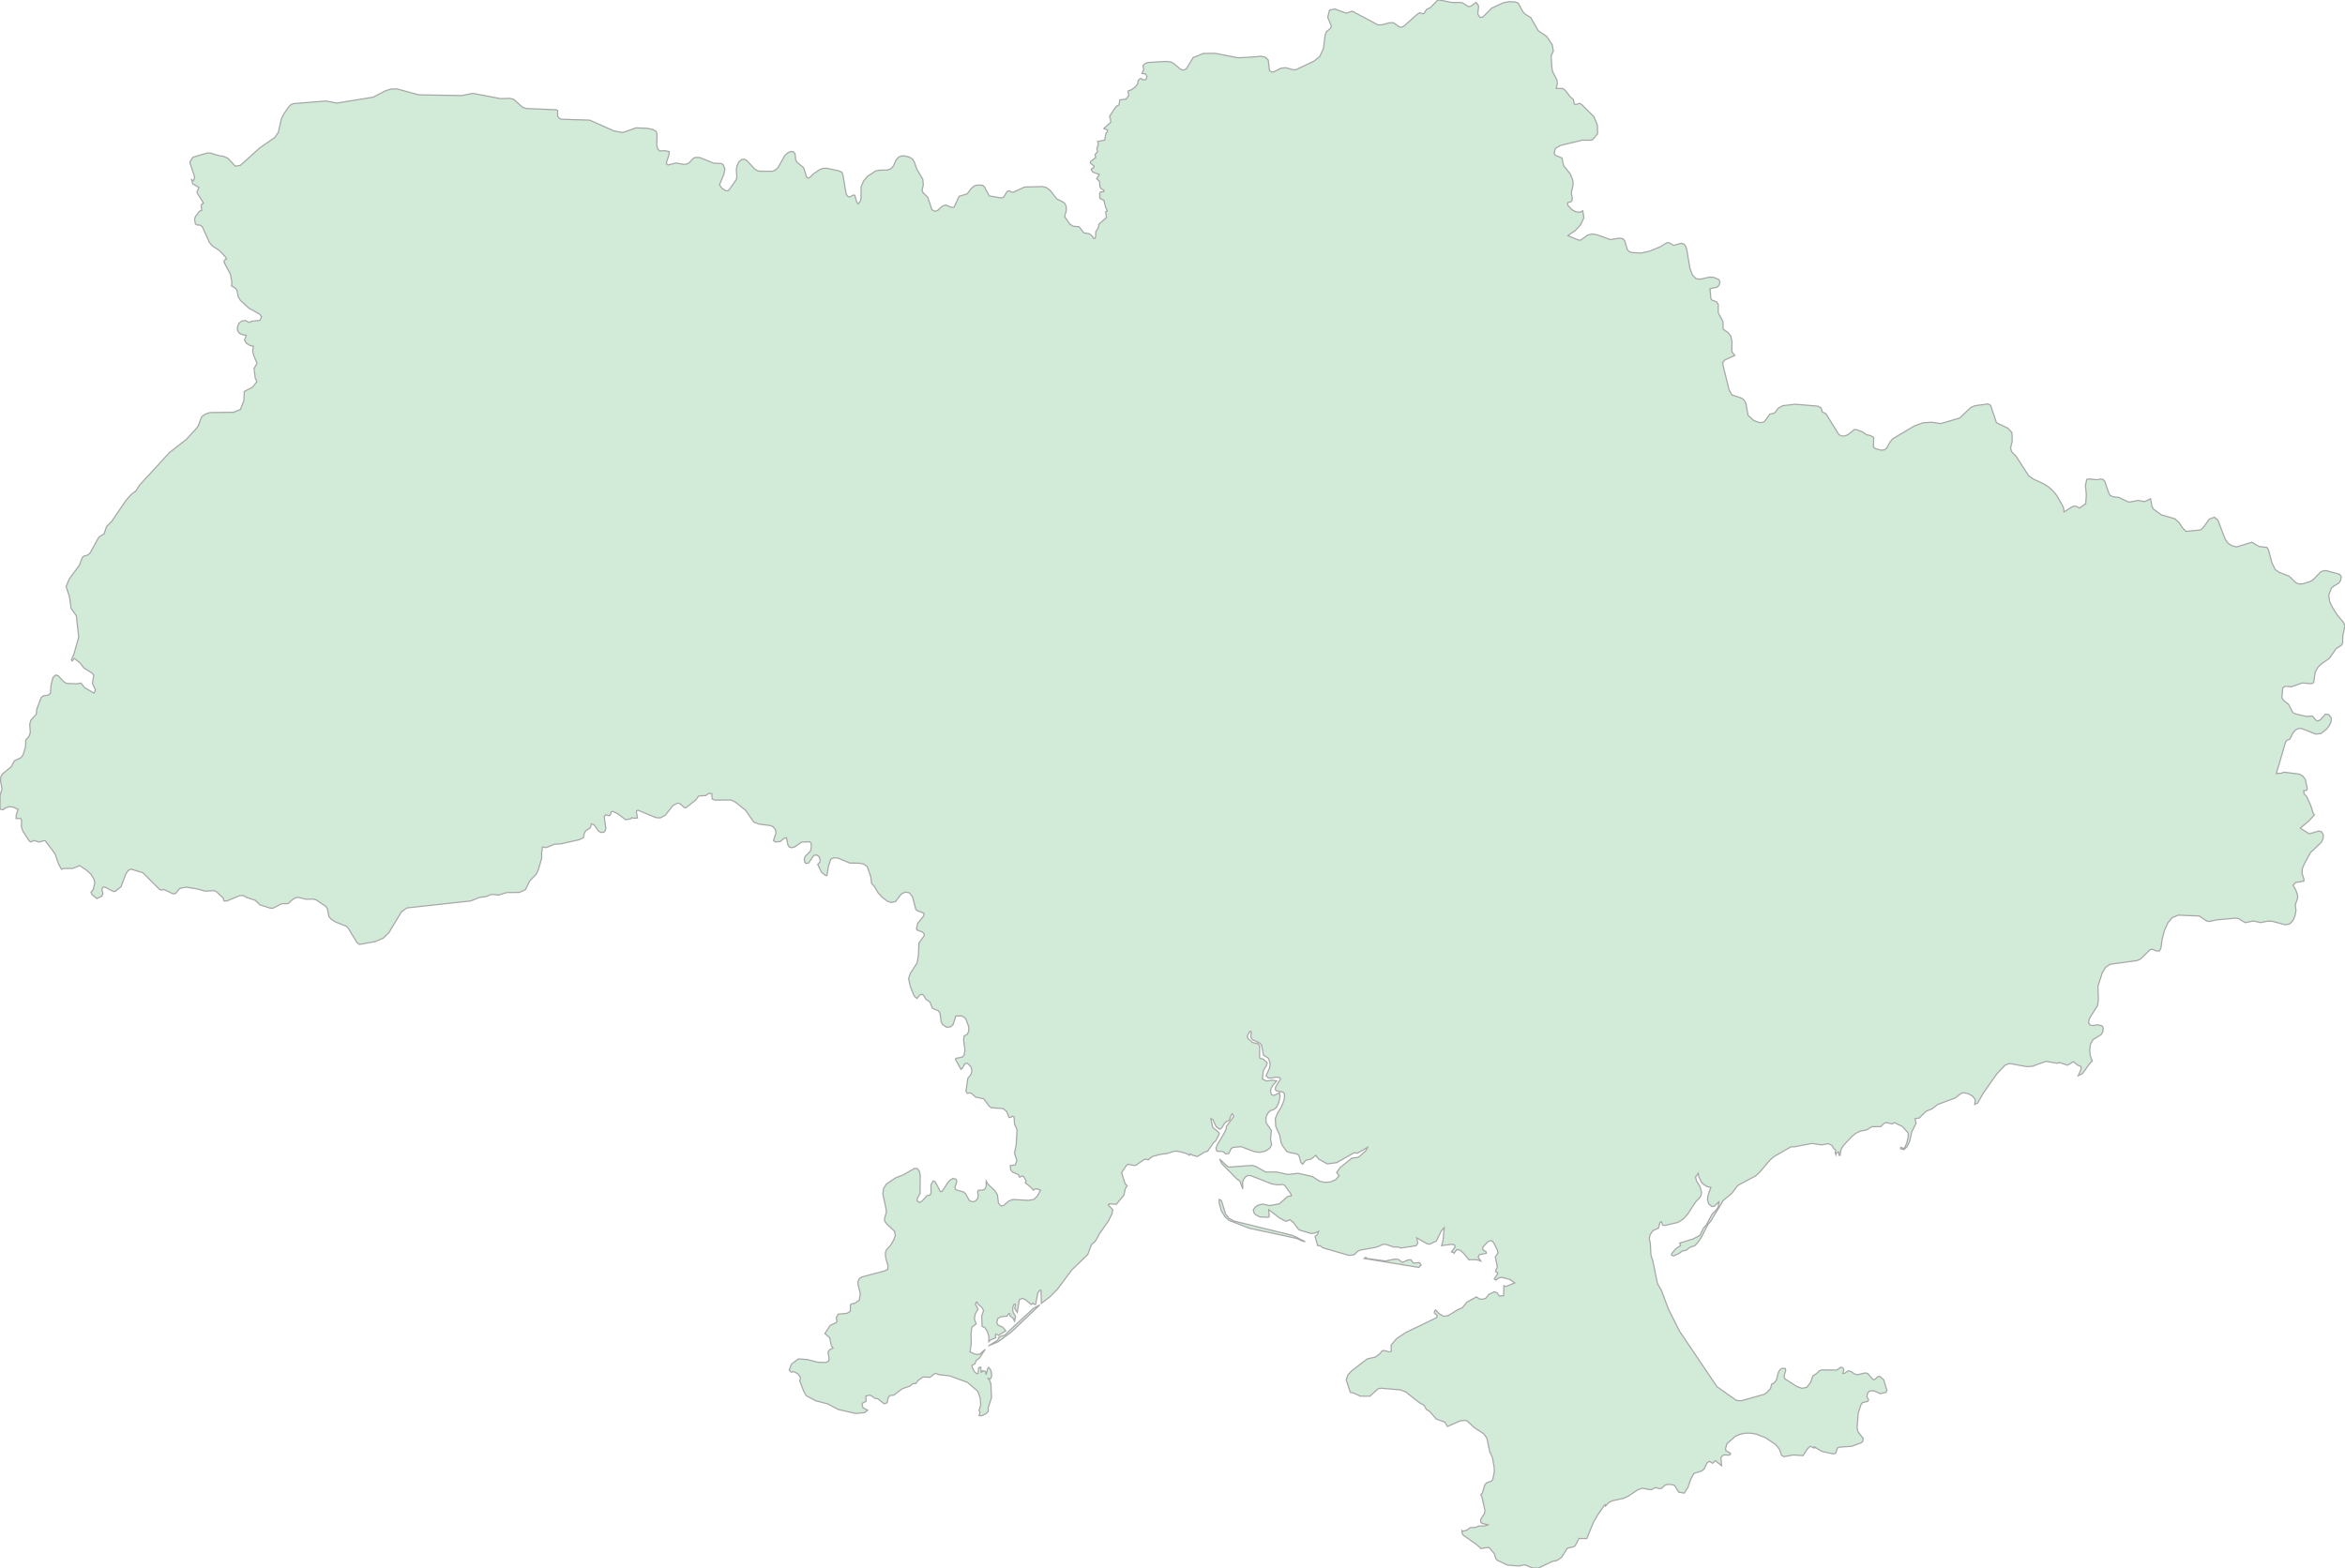 <svg xmlns="http://www.w3.org/2000/svg" xmlns:xlink="http://www.w3.org/1999/xlink" width="500.0" height="334.428" viewBox="0.0 0.076 500.0 334.428" preserveAspectRatio="xMinYMin meet"><g transform="matrix(1,0,0,-1,0,334.579)"><g><g><path fill-rule="evenodd" fill="#D2EBD9" stroke="#A6A6A6" stroke-width="0.25" opacity="1" d="M 267.145,322.349 L 268.851,322.506 L 269.763,322.317 L 270.411,321.709 L 270.687,319.443 L 271.196,319.123 L 271.663,319.214 L 273.143,319.959 L 274.152,320.057 L 275.821,319.613 L 276.333,319.648 L 280.153,321.459 L 281.384,322.443 L 282.19,324.183 L 282.525,326.907 L 282.786,327.711 L 283.703,328.469 L 283.861,328.98 L 283.098,330.796 L 283.488,332.353 L 284.618,332.59 L 287.011,331.698 L 288.339,332.109 L 293.803,329.202 L 294.64,329.216 L 296.282,329.651 L 297.096,329.666 L 298.389,328.759 L 298.894,328.704 L 299.39,328.968 L 302.253,331.537 L 302.757,331.786 L 303.371,331.563 L 303.627,331.628 L 304.166,332.497 L 304.968,332.859 L 306.49,334.428 L 306.869,334.504 L 309.582,333.974 L 311.375,333.986 L 311.852,333.882 L 313.049,333.113 L 313.548,333.151 L 314.746,333.995 L 315.271,333.234 L 315.093,331.516 L 315.566,330.808 L 316.165,330.867 L 318.066,332.771 L 320.5,333.907 L 321.765,334.142 L 323.024,334.1 L 323.72,333.852 L 324.692,332.005 L 325.237,331.472 L 326.401,330.732 L 327.983,327.961 L 329.763,326.748 L 330.967,324.972 L 331.205,323.602 L 330.727,322.585 L 330.89,320.076 L 331.048,319.21 L 331.959,317.475 L 332.051,316.7 L 331.825,315.643 L 333.209,315.634 L 333.771,315.213 L 334.797,313.866 L 335.491,313.279 L 335.652,312.337 L 335.978,312.21 L 336.83,312.469 L 337.326,312.139 L 339.854,309.615 L 340.602,307.822 L 340.642,305.974 L 339.593,304.727 L 339.054,304.591 L 337.426,304.617 L 332.705,303.481 L 331.627,302.849 L 331.36,301.797 L 331.67,301.355 L 333.04,300.818 L 333.398,299.157 L 334.769,297.469 L 335.359,296.069 L 335.422,295.094 L 335.038,293.409 L 335.247,292.174 L 335.176,291.72 L 334.946,291.47 L 334.341,291.33 L 334.201,291.065 L 334.31,290.701 L 335.138,289.795 L 336.016,289.336 L 336.93,289.239 L 337.48,289.556 L 337.718,288.056 L 337.022,286.575 L 335.921,285.37 L 334.313,284.255 L 336.308,283.397 L 336.97,283.259 L 338.501,284.353 L 339.467,284.606 L 340.499,284.441 L 343.397,283.397 L 345.192,283.713 L 346.029,283.594 L 346.419,283.185 L 346.983,281.231 L 347.39,280.834 L 347.875,280.658 L 349.905,280.528 L 351.831,280.97 L 354.107,281.932 L 355.397,282.721 L 355.833,282.767 L 356.876,282.181 L 358.539,282.634 L 359.075,282.426 L 359.425,281.986 L 359.643,281.344 L 360.325,277.284 L 360.875,275.834 L 361.678,275.046 L 362.618,274.971 L 364.499,275.406 L 365.453,275.341 L 366.5,274.868 L 366.74,274.383 L 366.508,273.619 L 366.116,273.252 L 364.605,272.931 L 364.791,270.803 L 365.035,270.507 L 366.021,270.132 L 366.371,269.55 L 366.362,267.818 L 367.368,265.94 L 367.406,264.336 L 368.492,263.534 L 369.054,262.808 L 369.292,261.578 L 369.246,259.528 L 369.897,258.698 L 367.752,257.728 L 367.325,257.212 L 367.368,256.654 L 368.687,251.356 L 369.275,250.291 L 371.39,249.57 L 371.892,249.158 L 372.276,248.427 L 372.706,245.955 L 373.85,244.879 L 374.979,244.419 L 375.564,244.378 L 376.22,244.594 L 377.353,246.178 L 378.37,246.409 L 379.23,247.509 L 380.119,247.99 L 382.739,248.292 L 387.564,247.898 L 388.324,247.484 L 388.533,246.672 L 389.324,246.27 L 392.09,241.824 L 392.727,241.505 L 393.389,241.541 L 394.045,241.828 L 395.39,242.912 L 396,242.831 L 397.184,242.353 L 397.947,241.802 L 398.833,241.609 L 399.506,241.223 L 399.458,239.159 L 399.87,238.823 L 401.115,238.487 L 401.739,238.572 L 402.264,238.903 L 402.946,240.196 L 403.563,240.925 L 408.167,243.662 L 409.981,244.331 L 411.813,244.463 L 413.8,244.167 L 417.83,245.344 L 420.275,247.644 L 421.095,247.979 L 423.882,248.366 L 424.438,248.065 L 425.679,244.371 L 428.124,243.177 L 428.984,242.237 L 429.05,240.42 L 428.692,238.928 L 428.927,238.162 L 429.89,237.173 L 432.547,233.046 L 433.539,232.349 L 435.741,231.335 L 436.822,230.641 L 437.768,229.789 L 438.619,228.706 L 439.519,227.122 L 439.972,226.256 L 440.113,225.327 L 441.947,226.509 L 442.607,226.561 L 443.404,226.162 L 444.711,227.084 L 444.854,228.96 L 444.653,230.958 L 444.926,232.244 L 445.367,232.358 L 447.142,232.197 L 447.901,232.342 L 448.42,232.259 L 448.813,231.784 L 449.647,229.305 L 449.977,228.808 L 450.539,228.565 L 451.754,228.429 L 453.901,227.411 L 455.916,227.777 L 457.284,227.523 L 458.537,228.144 L 458.84,226.5 L 459.164,225.931 L 460.844,224.709 L 463.74,223.864 L 464.686,222.977 L 465.356,221.919 L 466.102,221.184 L 469.201,221.488 L 469.734,221.941 L 471.087,223.804 L 472.159,224.2 L 472.907,223.55 L 474.441,219.537 L 475.074,218.651 L 475.88,218.117 L 476.926,217.871 L 480.143,218.866 L 481.682,217.948 L 483.302,217.771 L 483.66,217.312 L 484.408,214.512 L 485.116,213.034 L 485.959,212.45 L 488.063,211.636 L 489.502,210.251 L 490.07,209.986 L 490.824,209.955 L 492.507,210.458 L 493.209,210.874 L 494.854,212.567 L 495.522,212.81 L 496.067,212.795 L 498.779,212.054 L 499.2,211.594 L 499.071,210.708 L 498.644,210.12 L 497.572,209.493 L 497.082,209.027 L 496.543,207.63 L 496.709,206.282 L 497.294,205.017 L 498.386,203.297 L 499.682,201.769 L 500.0,201.087 L 499.533,198.889 L 499.504,197.353 L 499.292,196.95 L 498.097,196.142 L 496.64,194.074 L 495.009,192.943 L 494.247,192.209 L 493.659,191.193 L 493.321,188.959 L 493.002,188.738 L 492.561,188.703 L 490.901,188.852 L 488.611,188.045 L 487.206,188.137 L 486.73,187.796 L 486.532,185.675 L 486.908,185.144 L 487.974,184.275 L 488.883,182.52 L 489.537,182.225 L 491.744,181.72 L 493.028,181.803 L 493.845,180.868 L 494.198,180.722 L 494.806,181.04 L 495.82,182.199 L 496.526,182.105 L 497.067,181.415 L 497.039,180.593 L 496.649,179.761 L 496.119,179.052 L 494.889,178.064 L 493.771,177.938 L 490.698,179.156 L 490.061,179.126 L 489.456,178.823 L 488.9,178.196 L 488.261,176.878 L 487.57,176.596 L 487.335,176.25 L 485.36,169.544 L 486.429,169.607 L 486.98,169.828 L 490.282,169.412 L 491.007,168.981 L 491.555,168.253 L 491.956,166.318 L 491.841,165.965 L 491.196,165.863 L 491.268,165.212 L 491.824,164.641 L 492.696,162.721 L 493.203,161.082 L 493.47,160.724 L 492.36,159.481 L 490.468,157.888 L 492.38,156.672 L 494.393,157.272 L 494.989,157.134 L 495.388,156.432 L 495.316,155.62 L 494.955,154.858 L 492.627,152.674 L 491.222,150.045 L 490.893,149.224 L 490.832,148.261 L 491.257,146.97 L 491.219,146.585 L 489.439,146.287 L 488.915,145.696 L 489.479,144.792 L 489.921,143.475 L 489.861,142.826 L 489.39,141.503 L 489.554,140.379 L 489.35,139.198 L 488.892,138.162 L 488.192,137.462 L 487.275,137.277 L 484.497,138.019 L 483.649,138.079 L 481.966,137.742 L 480.515,138.094 L 478.701,137.735 L 477.27,138.601 L 476.706,138.703 L 472.652,138.332 L 470.987,137.981 L 470.416,138.127 L 468.923,139.153 L 464.433,139.332 L 463.149,138.794 L 462.186,137.624 L 461.486,136.01 L 460.996,134.125 L 460.77,132.392 L 460.474,131.734 L 459.878,131.676 L 458.904,132.065 L 458.468,131.988 L 456.401,129.97 L 455.696,129.655 L 449.891,128.851 L 448.951,128.201 L 448.24,127.029 L 447.322,124.16 L 447.414,121.237 L 447.256,120.07 L 445.743,117.671 L 445.387,116.945 L 445.336,116.294 L 445.677,115.871 L 446.213,115.796 L 447.248,115.957 L 448.197,115.724 L 448.449,115.274 L 448.371,114.456 L 447.999,113.848 L 446.273,112.79 L 445.746,111.854 L 445.565,110.633 L 445.688,109.342 L 446.111,108.222 L 445.546,107.662 L 444.047,105.551 L 443.099,105.091 L 443.718,106.396 L 443.709,107.057 L 442.996,107.34 L 442.086,108.081 L 440.829,107.34 L 439.05,107.924 L 438.727,107.733 L 436.249,108.151 L 433.258,107.082 L 432.066,107.037 L 428.473,107.698 L 427.52,107.34 L 425.76,105.481 L 422.848,101.332 L 421.663,99.244 L 421.046,98.963 L 421.168,99.989 L 420.559,100.777 L 419.597,101.283 L 418.663,101.458 L 418.139,101.319 L 416.866,100.324 L 413.164,98.963 L 411.945,98.027 L 410.668,97.501 L 409.21,96.063 L 408.307,95.919 L 408.551,94.965 L 407.639,93.141 L 407.158,91.066 L 406.643,89.977 L 405.966,89.321 L 405.26,89.514 L 405.26,89.815 L 406.031,89.566 L 406.548,90.691 L 406.88,92.136 L 406.887,92.853 L 405.655,94.233 L 403.935,95.089 L 403.467,94.807 L 402.212,95.089 L 401.743,94.955 L 400.993,94.233 L 399.165,94.233 L 398.016,93.538 L 396.623,93.262 L 395.727,92.82 L 394.921,92.193 L 393.046,90.204 L 392.515,89.282 L 392.348,88.11 L 392.141,88.11 L 392.05,88.843 L 391.504,88.58 L 391.445,88.248 L 391.305,88.616 L 391.405,89.238 L 391.026,89.514 L 390.637,90.181 L 389.883,90.599 L 388.358,90.342 L 386.349,90.643 L 382.563,89.923 L 381.9,89.941 L 378.281,87.862 L 377.471,87.182 L 375.234,84.555 L 374.329,83.717 L 370.523,81.683 L 369.248,79.993 L 367.435,78.485 L 364.783,74.098 L 364.201,73.417 L 362.702,70.516 L 362.016,69.54 L 361.379,68.849 L 360.251,68.458 L 359.569,67.887 L 358.619,67.664 L 357.962,67.163 L 356.892,66.665 L 356.395,66.833 L 356.486,67.218 L 357.366,68.231 L 358.332,68.849 L 358.124,69.396 L 361.023,70.286 L 362.451,71.042 L 363.212,72.595 L 363.876,73.335 L 364.973,75.468 L 365.984,76.507 L 366.381,77.17 L 366.49,78.186 L 365.533,77.245 L 364.984,77.196 L 364.314,77.785 L 364.063,78.681 L 364.228,79.745 L 364.783,81.257 L 363.84,81.505 L 362.844,82.273 L 362.201,83.548 L 362.115,84.279 L 361.515,83.502 L 361.718,82.704 L 362.494,81.382 L 362.819,80.227 L 362.702,79.609 L 362.481,79.162 L 361.546,78.186 L 359.899,75.644 L 358.973,74.573 L 357.745,73.799 L 354.854,73.128 L 354.508,73.251 L 354.251,73.956 L 353.94,73.799 L 353.624,72.595 L 352.423,72.03 L 351.834,71.171 L 351.657,70.371 L 351.874,69.396 L 352.016,66.837 L 352.414,65.622 L 353.407,60.774 L 354.258,59.28 L 355.732,55.335 L 358.124,50.588 L 366.106,38.759 L 370.225,35.861 L 371.255,35.769 L 376.169,37.146 L 376.751,37.548 L 377.509,38.357 L 377.776,39.358 L 378.177,39.459 L 378.76,40.189 L 379.191,41.837 L 379.557,42.426 L 380.004,42.696 L 380.681,42.639 L 380.746,42.248 L 380.383,40.932 L 380.579,40.448 L 383.148,38.794 L 384.24,38.423 L 385.247,38.635 L 386.064,39.705 L 386.538,41.08 L 387.301,41.553 L 387.899,42.151 L 388.441,42.347 L 391.63,42.325 L 392.506,42.923 L 392.949,42.793 L 393.154,42.302 L 392.917,41.594 L 393.274,41.614 L 394.073,42.157 L 394.603,42.048 L 395.484,41.461 L 396.05,41.326 L 397.68,41.704 L 398.235,41.594 L 399.411,40.247 L 399.844,40.38 L 400.346,40.89 L 400.806,40.977 L 401.646,40.245 L 402.334,37.97 L 402.126,37.548 L 400.887,37.281 L 399.75,37.817 L 399.102,37.917 L 398.565,37.797 L 398.199,37.381 L 398.064,36.594 L 398.42,35.976 L 398.235,35.639 L 397.12,35.37 L 396.757,34.845 L 396.222,33.186 L 395.969,30.02 L 396.134,29.19 L 397.258,27.746 L 397.204,27.151 L 396.836,26.796 L 394.831,26.063 L 392.055,25.863 L 391.779,25.678 L 391.405,24.579 L 390.858,24.444 L 388.4,24.99 L 386.823,25.969 L 386.823,25.678 L 385.956,26.063 L 385.333,25.44 L 384.446,24.07 L 382.322,24.204 L 380.412,23.852 L 379.852,24.118 L 379.442,25.39 L 378.615,26.406 L 376.485,27.866 L 374.478,28.652 L 373.273,28.855 L 372.074,28.849 L 370.932,28.606 L 369.916,28.115 L 368.21,26.601 L 367.912,25.525 L 368.004,25.116 L 368.968,24.579 L 368.968,24.338 L 368.6,24.166 L 367.693,24.225 L 367.266,24.07 L 366.937,23.622 L 367.077,21.928 L 365.749,22.974 L 365.162,22.438 L 364.469,22.854 L 363.993,22.529 L 363.359,21.236 L 362.858,20.793 L 361.172,20.273 L 360.49,19.001 L 359.899,17.292 L 359.133,16.074 L 357.935,16.27 L 357.05,17.694 L 356.504,17.892 L 355.574,17.942 L 354.955,17.73 L 354.337,17.119 L 353.838,17.025 L 352.931,17.245 L 352.08,16.78 L 350.152,17.119 L 349.152,16.747 L 347.202,15.43 L 346.159,14.958 L 343.945,14.478 L 343.024,14.076 L 342.337,13.334 L 342.283,13.594 L 342.164,13.575 L 340.647,11.389 L 339.701,9.734 L 338.344,6.39 L 336.672,6.39 L 335.893,4.912 L 335.53,4.617 L 334.216,4.342 L 332.941,2.365 L 331.999,1.711 L 330.979,1.498 L 327.986,0.076 L 326.794,0.106 L 325.052,0.794 L 323.819,0.529 L 321.415,0.722 L 319.318,1.711 L 318.939,2.068 L 318.619,3.153 L 317.461,4.507 L 315.775,4.253 L 314.93,5.022 L 311.949,7.131 L 311.745,7.597 L 311.712,8.063 L 311.82,7.944 L 312.664,8.133 L 313.508,8.719 L 314.66,8.772 L 315.287,9.055 L 316.705,9.084 L 317.271,9.314 L 315.984,9.637 L 315.738,9.848 L 315.698,10.427 L 316.513,11.736 L 316.628,12.36 L 315.984,15.239 L 315.738,15.735 L 316.054,16.052 L 316.565,17.76 L 316.939,18.263 L 318.014,18.637 L 318.316,19.123 L 318.612,20.568 L 318.605,21.462 L 318.217,23.657 L 317.65,24.873 L 317.021,27.837 L 316.325,28.758 L 314.429,29.994 L 312.885,31.398 L 312.416,31.605 L 311.269,31.446 L 308.619,30.279 L 308.077,31.206 L 306.233,31.874 L 304.838,33.499 L 304.15,33.903 L 303.599,34.831 L 302.617,35.37 L 299.771,37.625 L 298.624,38.087 L 294.489,38.447 L 293.889,38.357 L 292.074,36.742 L 290.087,36.742 L 288.532,37.448 L 287.907,37.548 L 287.04,40.245 L 287.415,41.298 L 288.248,42.193 L 291.532,44.706 L 293.232,45.078 L 294.06,45.645 L 294.701,46.408 L 295.121,46.483 L 296.259,46.187 L 296.645,46.319 L 296.62,47.631 L 297.762,49.001 L 299.665,50.288 L 306.303,53.489 L 306.439,53.97 L 305.834,54.499 L 305.874,54.908 L 306.111,55.131 L 306.822,54.364 L 307.802,53.8 L 308.779,53.915 L 310.797,55.18 L 311.8,55.614 L 312.791,56.81 L 314.793,57.92 L 315.499,57.461 L 316.122,57.418 L 316.79,57.625 L 317.461,58.465 L 318.612,59.009 L 319.215,58.779 L 319.695,58.113 L 320.603,58.17 L 320.655,60.311 L 321.075,60.122 L 322.971,60.915 L 321.932,61.64 L 320.348,62.064 L 319.648,62.004 L 318.948,61.504 L 318.612,61.757 L 319.359,62.913 L 319.269,63.121 L 318.948,63.254 L 318.923,63.584 L 319.269,64.32 L 318.835,66.432 L 319.404,67.321 L 319.269,67.907 L 318.434,69.528 L 317.964,69.95 L 317.271,69.695 L 316.188,68.581 L 316.154,67.994 L 316.892,67.508 L 316.892,67.212 L 315.443,66.93 L 315.17,66.434 L 315.738,65.574 L 314.885,65.847 L 313.174,65.852 L 312.077,67.223 L 311.341,67.872 L 310.601,68.019 L 310.039,67.212 L 309.901,67.413 L 309.47,67.508 L 310.231,68.507 L 310.174,68.96 L 309.558,69.147 L 307.371,68.849 L 307.669,69.885 L 307.94,72.678 L 307.296,71.975 L 306.274,69.846 L 304.827,69.155 L 304.283,69.255 L 302.069,70.516 L 302.319,69.361 L 301.924,68.826 L 298.624,68.328 L 298.164,68.546 L 297.107,68.576 L 295.588,69.094 L 294.936,69.147 L 293.487,68.522 L 289.997,67.895 L 289.424,67.583 L 288.763,66.938 L 287.645,66.764 L 282.072,68.387 L 281.463,68.823 L 280.962,68.849 L 280.393,70.788 L 280.919,71.267 L 281.151,71.906 L 280.318,71.533 L 279.594,71.445 L 277.251,72.112 L 276.883,72.306 L 275.842,73.707 L 275.073,74.372 L 274.183,74.029 L 272.806,74.759 L 270.513,76.538 L 270.628,75.085 L 270.418,74.896 L 268.667,74.955 L 267.743,75.428 L 267.371,75.842 L 267.229,76.464 L 267.579,77.01 L 268.129,77.43 L 269.172,77.724 L 270.703,77.386 L 272.802,77.785 L 274.504,79.309 L 275.398,79.502 L 275.167,79.993 L 273.899,81.722 L 273.452,81.908 L 272.423,81.804 L 271.204,82.001 L 266.707,83.776 L 266.093,83.814 L 265.658,83.594 L 265.091,82.915 L 264.947,82.222 L 264.987,80.954 L 264.351,82.655 L 263.737,83.056 L 260.491,86.366 L 260.044,87.31 L 261.662,85.808 L 262.075,85.601 L 266.924,85.966 L 267.863,85.684 L 269.849,84.555 L 272.215,84.555 L 274.61,84.032 L 276.779,84.279 L 279.826,83.594 L 281.341,82.606 L 282.49,82.342 L 283.695,82.443 L 284.767,82.905 L 285.526,83.732 L 285.009,84.474 L 285.767,85.518 L 288.237,87.517 L 289.519,87.667 L 290.002,87.985 L 291.261,89.149 L 291.586,89.815 L 289.419,88.557 L 288.763,88.689 L 285.027,86.557 L 282.995,86.284 L 281.151,87.31 L 280.567,88.11 L 279.533,87.31 L 278.395,87.034 L 277.741,86.207 L 277.346,86.613 L 276.953,88.089 L 276.486,88.413 L 274.779,88.759 L 274.314,88.988 L 273.486,90.13 L 273.122,90.925 L 272.869,92.373 L 272.025,94.233 L 271.912,95.914 L 272.427,97.174 L 273.174,98.346 L 273.75,99.771 L 273.89,100.574 L 273.867,101.193 L 273.569,101.595 L 272.186,101.851 L 271.903,102.182 L 271.996,102.716 L 273.041,104.399 L 272.876,104.683 L 272.12,104.789 L 270.912,104.572 L 270.384,104.63 L 269.944,105.091 L 270.721,106.803 L 270.82,107.793 L 270.418,108.847 L 269.398,109.476 L 268.983,111.627 L 268.599,112.049 L 266.96,112.83 L 266.707,113.33 L 266.807,114.449 L 266.518,114.582 L 266.021,113.699 L 265.931,113.47 L 266.105,113.006 L 267.073,112.188 L 268.305,111.87 L 268.585,111.386 L 268.567,109.011 L 268.689,108.786 L 269.375,108.618 L 270.195,107.837 L 269.978,107.155 L 269.375,106.204 L 269.172,104.362 L 270.048,103.972 L 271.298,104.144 L 272.215,103.982 L 271.4,103.053 L 271.028,102.413 L 270.892,101.736 L 271.122,101.03 L 271.619,100.886 L 272.802,101.458 L 272.928,100.579 L 272.666,99.375 L 272.158,98.313 L 271.551,97.857 L 270.87,97.64 L 270.283,97.046 L 269.931,96.167 L 269.944,95.089 L 271.095,93.398 L 270.892,91.609 L 271.145,90.346 L 270.689,89.573 L 269.755,88.988 L 268.542,88.741 L 267.344,88.922 L 264.642,89.961 L 262.987,89.815 L 262.509,89.556 L 262.001,88.511 L 261.389,88.413 L 260.771,88.909 L 259.62,88.971 L 259.398,89.114 L 259.286,89.686 L 259.561,90.372 L 261.094,92.969 L 261.484,93.838 L 261.473,94.233 L 263.091,96.445 L 262.757,96.97 L 262.527,96.729 L 262.143,95.642 L 261.182,95.089 L 260.45,93.887 L 260.044,93.68 L 259.304,94.233 L 258.595,95.74 L 258.168,95.919 L 258.588,94.06 L 259.872,92.973 L 259.976,92.677 L 259.209,91.196 L 258.778,90.851 L 257.489,88.988 L 256.947,88.863 L 255.311,87.862 L 254.148,88.169 L 253.794,88.413 L 253.588,88.11 L 253.065,88.473 L 251.128,88.988 L 250.37,88.981 L 248.945,88.528 L 247.458,88.325 L 245.706,87.862 L 244.815,87.141 L 244.257,87.315 L 243.894,87.177 L 242.255,86.028 L 241.91,85.931 L 240.469,86.207 L 240.14,85.912 L 239.147,84.417 L 239.901,82.055 L 240.348,81.621 L 239.941,80.994 L 239.634,79.609 L 238.027,77.661 L 236.533,77.778 L 236.289,77.523 L 237.251,76.538 L 237.136,75.716 L 236.334,74.112 L 234.393,71.336 L 233.793,70.188 L 233.4,69.631 L 232.723,69.071 L 231.915,66.938 L 228.506,63.641 L 225.459,59.554 L 223.892,57.975 L 222.048,56.538 L 221.96,59.301 L 221.744,59.389 L 221.276,58.74 L 220.832,56.342 L 220.613,56.29 L 220.218,56.587 L 219.906,56.287 L 218.615,57.33 L 217.951,57.625 L 217.335,57.301 L 216.902,54.636 L 216.333,55.45 L 216.52,56.167 L 216.408,56.394 L 216.164,56.3 L 215.954,55.746 L 215.927,55.071 L 216.055,54.536 L 216.525,53.824 L 216.333,52.737 L 215.981,53.387 L 215.385,53.824 L 215.329,54.305 L 215.094,54.364 L 214.715,53.824 L 213.32,53.669 L 212.728,53.266 L 212.543,52.466 L 212.751,51.942 L 213.855,51.406 L 214.464,50.679 L 212.927,49.736 L 212.358,50.001 L 212.214,49.658 L 212.358,49.214 L 211.162,48.706 L 210.823,48.377 L 210.859,49.418 L 210.552,50.483 L 210.033,51.317 L 209.406,51.651 L 209.311,53.824 L 209.717,55.008 L 209.345,55.683 L 208.593,56.303 L 208.302,56.835 L 208.173,56.799 L 207.984,56.29 L 208.552,55.314 L 207.934,54.3 L 207.744,53.216 L 208.155,52.17 L 207.203,51.432 L 207.036,49.883 L 207.097,47.985 L 206.828,46.187 L 207.92,45.697 L 208.458,45.645 L 208.968,45.755 L 210.083,46.751 L 208.823,44.872 L 208.169,44.397 L 207.855,43.653 L 207.257,43.334 L 207.273,42.985 L 207.699,42.045 L 208.245,41.546 L 208.552,41.594 L 208.668,42.827 L 209.121,42.943 L 209.203,41.855 L 209.514,42.011 L 209.496,42.157 L 209.947,42.132 L 210.128,41.98 L 210.254,41.326 L 210.566,42.589 L 210.783,42.888 L 211.202,42.402 L 211.403,41.762 L 211.437,40.996 L 211.214,40.459 L 210.656,40.514 L 211.049,40.073 L 211.279,39.334 L 211.41,36.448 L 210.713,34.297 L 210.713,33.494 L 210.13,32.926 L 209.18,32.542 L 208.751,32.633 L 208.958,33.214 L 208.757,33.747 L 209.119,34.881 L 208.975,36.415 L 208.508,37.767 L 206.273,39.695 L 202.416,41.096 L 200.284,41.314 L 199.406,41.627 L 198.288,40.775 L 196.801,40.832 L 195.786,40.138 L 195.307,39.458 L 194.636,39.415 L 194.008,38.889 L 192.4,38.346 L 190.6,36.976 L 189.741,36.882 L 189.374,36.393 L 189.164,35.36 L 188.527,35.123 L 187.167,36.191 L 186.536,36.305 L 185.807,36.827 L 185.377,36.976 L 184.64,36.792 L 184.652,35.635 L 183.858,35.231 L 183.806,34.93 L 184.017,34.282 L 184.998,33.747 L 184.333,33.232 L 182.43,33.069 L 178.741,33.902 L 176.442,35.115 L 173.973,35.753 L 171.895,36.852 L 171.356,37.834 L 170.535,39.967 L 170.68,40.753 L 170.138,41.494 L 169.326,41.952 L 168.641,41.878 L 168.269,42.336 L 168.762,43.585 L 170.238,44.699 L 172.219,44.546 L 174.297,43.998 L 176.075,43.926 L 176.659,44.194 L 176.783,44.663 L 176.555,46.173 L 176.893,46.66 L 177.627,47.008 L 177.244,47.541 L 176.917,49.199 L 175.883,50.107 L 177.026,51.857 L 178.308,52.436 L 178.48,52.754 L 178.285,53.493 L 178.731,54.237 L 180.587,54.42 L 181.312,54.849 L 181.312,56.23 L 181.521,56.411 L 182.328,56.592 L 183.213,57.247 L 183.439,58.562 L 182.939,60.609 L 182.96,61.274 L 183.267,61.856 L 183.749,62.173 L 188.585,63.45 L 189.276,63.778 L 189.333,64.562 L 188.84,66.307 L 188.774,67.291 L 188.986,67.923 L 189.941,69.005 L 190.568,70.078 L 190.898,71.026 L 190.745,71.898 L 189.102,73.452 L 188.628,74.088 L 188.61,74.635 L 188.969,75.934 L 188.943,76.567 L 188.232,79.94 L 188.404,81.071 L 188.969,81.957 L 191.036,83.356 L 192.551,83.926 L 194.986,85.313 L 195.582,85.311 L 196.025,84.745 L 196.207,83.879 L 196.176,79.998 L 195.559,78.852 L 195.568,78.432 L 196.038,78.028 L 196.654,78.404 L 197.661,79.525 L 198.328,79.649 L 198.518,80.164 L 198.492,81.83 L 198.979,82.65 L 199.369,82.519 L 200.516,80.393 L 200.865,80.403 L 202.072,82.267 L 202.588,82.839 L 203.165,83.162 L 203.81,83.055 L 203.964,82.806 L 203.959,82.267 L 203.6,81.354 L 203.81,80.764 L 205.489,80.277 L 205.884,79.921 L 206.642,78.532 L 207.075,78.267 L 207.548,78.217 L 208.003,78.388 L 208.376,78.771 L 208.582,79.427 L 208.445,80.412 L 208.623,80.665 L 209.408,80.675 L 209.967,80.892 L 210.271,81.485 L 210.28,82.617 L 210.635,81.998 L 212.094,80.601 L 212.67,79.686 L 212.888,77.931 L 213.441,77.316 L 213.986,77.399 L 215.01,78.313 L 215.953,78.693 L 219.242,78.503 L 220.459,78.715 L 221.181,79.427 L 221.858,80.671 L 221.038,80.989 L 220.62,80.914 L 220.344,80.671 L 219.873,81.233 L 218.599,82.248 L 218.811,82.596 L 218.288,83.545 L 217.911,83.725 L 217.392,83.445 L 217.105,84.018 L 215.881,84.536 L 215.488,85.021 L 215.402,85.92 L 216.492,86.09 L 216.813,86.958 L 216.302,88.585 L 216.666,90.335 L 216.853,93.596 L 216.317,94.784 L 216.216,96.295 L 215.918,96.466 L 215.394,96.169 L 215.147,96.19 L 214.664,97.428 L 213.871,98.095 L 211.389,98.252 L 210.882,98.624 L 209.781,100.146 L 207.998,100.54 L 207.072,101.392 L 206.212,101.363 L 205.968,101.813 L 206.351,104.497 L 206.987,105.326 L 207.198,105.88 L 207.172,106.501 L 206.971,107.054 L 206.286,107.741 L 205.765,107.69 L 205.2,106.705 L 204.899,106.457 L 203.726,108.56 L 203.81,108.802 L 205.183,109.055 L 205.584,109.539 L 205.745,110.543 L 205.461,112.68 L 205.561,113.566 L 206.246,113.93 L 206.564,114.637 L 206.539,115.583 L 205.909,117.237 L 205.446,117.654 L 204.922,117.846 L 203.81,117.82 L 203.208,115.988 L 202.723,115.523 L 201.832,115.426 L 201.035,115.967 L 200.668,116.59 L 200.427,118.411 L 200.064,118.949 L 198.816,119.454 L 198.277,120.818 L 197.425,121.388 L 196.924,122.247 L 196.528,122.463 L 196.071,122.258 L 195.522,121.572 L 195.017,121.962 L 194.788,122.398 L 194.089,124.17 L 193.729,125.818 L 194.092,126.899 L 195.522,129.103 L 195.809,130.654 L 195.935,133.398 L 197.09,134.985 L 196.983,135.431 L 196.629,135.762 L 195.671,136.108 L 195.404,136.377 L 195.651,137.554 L 196.928,139.16 L 197.018,139.724 L 195.648,140.258 L 195.258,140.563 L 194.576,143.227 L 193.911,144.081 L 193.044,144.254 L 192.165,143.823 L 190.95,142.221 L 189.941,142.026 L 189.095,142.375 L 188.109,143.134 L 187.214,144.113 L 186.469,145.404 L 185.827,146.105 L 185.689,147.44 L 184.904,149.715 L 184.127,150.241 L 183.124,150.417 L 181.197,150.444 L 178.646,151.509 L 177.757,151.55 L 177.14,151.266 L 176.634,149.758 L 176.327,147.792 L 176.037,147.769 L 175.146,148.509 L 174.357,150.148 L 174.819,150.666 L 174.853,151.296 L 174.587,151.858 L 174.151,152.163 L 173.515,152.075 L 172.431,150.46 L 171.849,150.347 L 171.54,150.694 L 171.488,151.273 L 171.671,151.852 L 172.814,153.008 L 172.999,153.866 L 172.947,154.657 L 172.658,154.989 L 170.903,154.901 L 169.401,153.866 L 168.753,153.721 L 168.28,153.871 L 167.988,154.342 L 167.687,155.833 L 167.231,155.763 L 166.371,155.03 L 165.322,154.941 L 164.918,155.252 L 165.462,156.885 L 165.31,157.634 L 164.854,158.17 L 164.287,158.444 L 161.822,158.752 L 160.695,159.192 L 158.986,161.676 L 156.779,163.458 L 155.85,163.894 L 152.39,163.864 L 151.831,164.138 L 151.774,165.238 L 151.169,165.318 L 150.449,164.83 L 148.973,164.747 L 148.337,163.87 L 146.19,162.201 L 145.811,162.348 L 145.023,163.092 L 144.49,163.23 L 143.486,162.71 L 141.835,160.624 L 140.783,160.076 L 139.874,160.126 L 136.036,161.708 L 135.729,161.6 L 135.703,161.298 L 135.916,160.059 L 135.127,159.999 L 134.737,160.15 L 134.474,159.87 L 133.424,159.686 L 131.558,161.053 L 130.638,161.46 L 130.337,161.36 L 130.162,160.793 L 129.921,160.54 L 129.12,160.717 L 128.828,160.308 L 129.176,157.842 L 129.056,157.302 L 128.74,157.013 L 128.191,156.97 L 127.674,157.207 L 126.662,158.595 L 126.117,158.806 L 125.821,157.915 L 124.905,157.334 L 124.601,156.835 L 124.4,155.837 L 123.554,155.437 L 119.596,154.536 L 118.286,154.473 L 116.422,153.736 L 115.68,153.884 L 115.476,152.508 L 115.514,151.566 L 114.771,148.959 L 114.344,148.076 L 112.942,146.626 L 112.062,144.792 L 110.749,144.181 L 108.075,144.156 L 106.312,143.621 L 104.99,143.756 L 104.523,143.665 L 103.683,143.295 L 102.224,143.111 L 100.398,142.366 L 86.785,140.876 L 85.598,140.044 L 82.907,135.576 L 81.743,134.446 L 80.008,133.69 L 76.657,133.091 L 76.136,133.449 L 74.206,136.626 L 73.802,136.986 L 71.56,137.872 L 70.626,138.459 L 70.136,139.027 L 69.797,140.737 L 69.365,141.278 L 67.367,142.612 L 66.825,142.748 L 65.257,142.723 L 63.674,143.109 L 63.138,143.09 L 62.502,142.743 L 61.418,141.798 L 60.051,141.753 L 58.196,140.812 L 57.594,140.835 L 55.427,141.536 L 54.418,142.504 L 52.489,143.139 L 52.033,143.468 L 51.158,143.513 L 48.366,142.36 L 47.773,142.351 L 47.584,142.99 L 46.145,144.329 L 45.689,144.558 L 43.76,144.457 L 41.974,144.935 L 39.675,145.314 L 38.322,145.034 L 37.41,143.922 L 36.834,143.888 L 34.993,144.804 L 34.446,144.684 L 34.039,144.792 L 30.47,148.383 L 27.91,149.147 L 27.342,148.873 L 26.798,148.03 L 25.803,145.385 L 24.616,144.443 L 24.175,144.374 L 22.369,145.31 L 21.947,145.276 L 21.715,144.785 L 21.95,143.946 L 21.718,143.385 L 20.657,142.869 L 19.637,143.7 L 19.404,144.203 L 19.877,144.792 L 20.213,146.253 L 20.024,147.037 L 19.364,148.081 L 18.544,148.85 L 16.999,149.902 L 15.543,149.298 L 13.545,149.298 L 13.109,149.102 L 12.487,150.256 L 11.73,152.432 L 9.669,155.155 L 9.325,155.22 L 8.359,154.912 L 7.258,155.246 L 6.602,154.939 L 6.221,155.177 L 4.862,157.285 L 4.564,158.132 L 4.601,159.598 L 4.395,159.949 L 3.437,159.937 L 3.443,160.603 L 3.856,161.866 L 2.864,162.36 L 1.918,162.48 L 1.009,162.119 L 0.734,161.818 L 0.0,161.922 L 0.026,164.934 L 0.43,166.272 L 0.106,167.969 L 0.163,168.818 L 0.579,169.501 L 2.391,170.971 L 3.062,172.241 L 4.478,172.931 L 4.922,173.522 L 5.438,175.198 L 5.49,176.663 L 6.203,177.494 L 6.459,178.262 L 6.344,180.034 L 6.547,180.876 L 7.737,182.197 L 7.823,183.207 L 8.769,185.729 L 9.256,186.114 L 10.323,186.271 L 10.753,186.638 L 10.87,188.327 L 11.283,189.991 L 11.868,190.556 L 12.424,190.383 L 13.465,189.23 L 14.147,188.762 L 16.34,188.672 L 17.266,188.828 L 18.06,187.839 L 20.038,186.684 L 20.362,187.359 L 19.703,188.76 L 19.986,190.523 L 19.651,190.952 L 17.897,192.029 L 17.085,193.1 L 15.89,194.087 L 15.394,193.539 L 15.225,193.765 L 15.812,195.198 L 16.779,198.612 L 16.28,203.191 L 15.165,204.724 L 14.812,207.259 L 14.093,209.411 L 14.783,211.062 L 16.887,213.899 L 17.567,215.637 L 17.876,215.905 L 18.777,216.155 L 19.244,216.629 L 20.952,219.734 L 21.222,220.065 L 22.197,220.651 L 22.698,222.179 L 23.859,223.375 L 26.866,227.797 L 27.97,229.02 L 28.985,229.818 L 29.819,231.112 L 36.157,238.012 L 39.732,240.801 L 41.919,243.184 L 42.303,243.745 L 42.974,245.598 L 43.828,246.214 L 44.786,246.517 L 49.811,246.58 L 51.27,247.187 L 52.004,249.091 L 52.084,251.021 L 53.87,251.958 L 54.776,253.117 L 54.435,253.816 L 54.154,255.893 L 54.796,257.007 L 54.085,258.725 L 53.867,259.645 L 54.037,260.643 L 53.291,260.827 L 52.534,261.302 L 52.145,261.972 L 52.506,263.012 L 51.732,263.108 L 51.075,263.414 L 50.665,263.971 L 50.614,264.81 L 50.955,265.563 L 51.591,266.049 L 52.357,266.151 L 53.091,265.736 L 53.655,265.988 L 55.418,266.174 L 55.759,266.937 L 55.401,267.486 L 53.091,268.765 L 51.216,270.502 L 50.8,271.194 L 50.542,272.53 L 50.235,272.999 L 49.341,273.555 L 49.458,274.174 L 49.132,276.021 L 47.753,278.618 L 47.856,279.025 L 48.315,279.263 L 48.005,279.8 L 46.686,281.15 L 45.276,282.045 L 44.651,282.808 L 43.115,286.183 L 42.642,286.492 L 42.106,286.502 L 41.67,286.728 L 41.489,287.672 L 41.638,288.264 L 42.513,289.441 L 43.02,289.64 L 42.882,290.697 L 43.08,291.007 L 43.401,291.158 L 42.045,293.361 L 42.002,293.639 L 42.435,294.529 L 41.105,295.288 L 40.919,295.912 L 40.867,296.187 L 41.122,295.996 L 41.363,296.12 L 41.489,296.803 L 40.509,299.736 L 40.537,300.094 L 41.157,300.979 L 44.195,301.876 L 44.846,301.859 L 46.804,301.269 L 47.498,301.204 L 48.596,300.76 L 50.161,299.065 L 51.27,299.247 L 55.415,302.991 L 58.56,305.157 L 59.343,306.263 L 60.002,309.187 L 60.429,310.059 L 61.438,311.567 L 62.04,312.194 L 62.628,312.414 L 69.534,312.959 L 71.81,312.519 L 79.601,313.784 L 82.095,315.1 L 83.354,315.514 L 84.609,315.55 L 89.288,314.278 L 98.483,314.123 L 100.825,314.595 L 106.739,313.469 L 108.665,313.529 L 109.502,313.342 L 111.294,311.733 L 112.125,311.367 L 118.572,311.094 L 118.905,310.925 L 118.89,309.761 L 119.232,309.281 L 119.621,309.074 L 125.727,308.885 L 130.971,306.552 L 132.802,306.246 L 135.597,307.233 L 138.048,307.138 L 139.189,306.884 L 139.932,306.45 L 140.107,305.75 L 140.021,303.6 L 140.241,302.722 L 140.646,302.336 L 141.875,302.359 L 142.695,302.157 L 142.612,301.382 L 142.044,299.666 L 142.417,299.314 L 144.126,299.736 L 145.771,299.458 L 146.343,299.502 L 146.952,299.802 L 147.723,300.653 L 148.236,300.929 L 149.208,300.905 L 152.212,299.689 L 153.772,299.64 L 154.211,299.391 L 154.557,298.459 L 154.34,297.337 L 153.419,295.093 L 153.964,294.321 L 154.81,293.795 L 155.25,293.859 L 155.539,294.138 L 156.981,296.182 L 157.109,296.775 L 157,298.31 L 157.175,299.211 L 157.536,299.962 L 158.055,300.449 L 158.691,300.556 L 159.285,300.231 L 160.962,298.399 L 161.48,298.121 L 161.991,297.989 L 164.7,297.981 L 165.236,298.178 L 165.904,298.783 L 167.346,301.351 L 167.939,301.891 L 168.561,302.194 L 169.126,302.157 L 169.534,301.687 L 169.652,300.456 L 169.885,299.951 L 171.359,298.731 L 171.995,296.676 L 172.357,296.532 L 172.711,296.72 L 173.429,297.419 L 174.81,298.36 L 175.528,298.607 L 176.281,298.623 L 178.769,298.091 L 179.486,297.799 L 179.73,297.191 L 180.412,293.168 L 180.681,292.696 L 181.14,292.473 L 181.905,292.892 L 182.261,292.857 L 182.656,291.477 L 182.949,291.017 L 183.448,291.583 L 183.582,292.239 L 183.6,294.686 L 184.144,295.914 L 184.921,296.865 L 186.69,298.038 L 187.501,298.215 L 189.212,298.232 L 189.941,298.509 L 190.471,299.087 L 191.127,300.499 L 191.681,301.041 L 192.225,301.239 L 192.793,301.266 L 193.908,300.99 L 194.576,300.57 L 194.921,300.02 L 195.505,298.399 L 196.755,296.261 L 196.864,295.094 L 196.603,293.94 L 196.789,293.435 L 197.818,292.424 L 198.71,289.792 L 199.346,289.431 L 199.918,289.632 L 201.003,290.585 L 201.642,290.789 L 202.853,290.29 L 203.405,290.296 L 204.492,292.627 L 206.232,293.168 L 207.04,294.252 L 207.614,294.772 L 208.161,295.006 L 209.408,295.019 L 209.887,294.686 L 210.939,292.717 L 213.456,292.293 L 213.955,292.424 L 214.703,293.594 L 215.054,293.843 L 215.784,293.516 L 216.13,293.535 L 218.45,294.613 L 222.331,294.718 L 223.126,294.498 L 223.905,293.919 L 225.334,292.075 L 226.734,291.388 L 227.09,291.053 L 227.335,290.455 L 227.362,289.643 L 227.004,288.321 L 228.059,286.753 L 228.853,286.25 L 230.082,286.154 L 231.107,284.832 L 232.301,284.643 L 232.965,284.065 L 233.176,283.646 L 233.482,283.718 L 233.611,284.013 L 233.647,285.07 L 234.219,286.033 L 234.294,286.682 L 235.913,288.111 L 235.75,289.365 L 236.114,289.515 L 235.75,290.248 L 235.354,291.793 L 234.514,292.177 L 234.463,293.267 L 234.672,293.581 L 235.354,293.614 L 235.354,293.948 L 234.775,294.266 L 234.543,294.602 L 234.446,295.83 L 233.821,296.381 L 234.407,297.295 L 233.024,297.786 L 232.703,298.208 L 232.703,298.485 L 233.273,298.818 L 233.273,299.095 L 232.496,299.705 L 232.496,300.036 L 233.647,300.927 L 233.462,301.533 L 234.027,302.173 L 233.861,302.79 L 234.185,303.734 L 234.027,304.339 L 235.543,304.615 L 235.823,306.119 L 236.131,306.45 L 236.131,306.785 L 235.354,307.089 L 236.808,308.398 L 236.782,309.094 L 236.57,309.694 L 238.012,311.828 L 238.582,312.132 L 238.78,313.219 L 240.07,313.34 L 240.692,314.139 L 240.483,315.072 L 241.268,315.377 L 242.008,315.905 L 242.598,316.626 L 242.641,317.28 L 243.086,317.737 L 243.404,317.738 L 243.593,317.479 L 244.315,317.534 L 244.562,318.118 L 244.295,318.718 L 243.484,318.829 L 243.857,319.718 L 243.693,320.48 L 244.126,320.956 L 244.817,321.18 L 248.617,321.403 L 249.685,321.27 L 250.361,320.884 L 251.628,319.793 L 252.296,319.535 L 252.947,319.818 L 254.389,322.21 L 256.57,323.113 L 259.116,323.126 L 263.972,322.181 L 267.145,322.349 z" /><path fill-rule="evenodd" fill="#D2EBD9" stroke="#A6A6A6" stroke-width="0.25" opacity="1" d="M 215.954,51.406 L 220.308,55.45 L 221.703,56.208 L 215.658,50.445 L 212.868,48.377 L 210.746,47.467 L 212.701,48.677 L 213.071,49.437 L 214.234,49.757 L 215.954,51.406 z" /><path fill-rule="evenodd" fill="#D2EBD9" stroke="#A6A6A6" stroke-width="0.25" opacity="1" d="M 301.121,65.426 L 301.401,65.133 L 302.669,65.237 L 303.012,64.73 L 302.529,64.208 L 290.862,66.12 L 291.194,66.369 L 291.415,66.12 L 295.405,65.574 L 297.315,65.972 L 298.137,65.936 L 299.022,65.273 L 300.166,65.79 L 300.827,65.852 L 301.121,65.426 z" /><path fill-rule="evenodd" fill="#D2EBD9" stroke="#A6A6A6" stroke-width="0.25" opacity="1" d="M 272.025,71.906 L 275.646,71.019 L 278.294,69.695 L 277.673,69.827 L 276.506,70.389 L 266.391,72.556 L 262.042,74.24 L 261.173,75.028 L 260.423,76.265 L 259.954,77.94 L 259.936,78.681 L 260.423,78.485 L 261.322,75.587 L 261.976,74.754 L 263.091,74.098 L 272.025,71.906 z" /></g></g></g></svg>